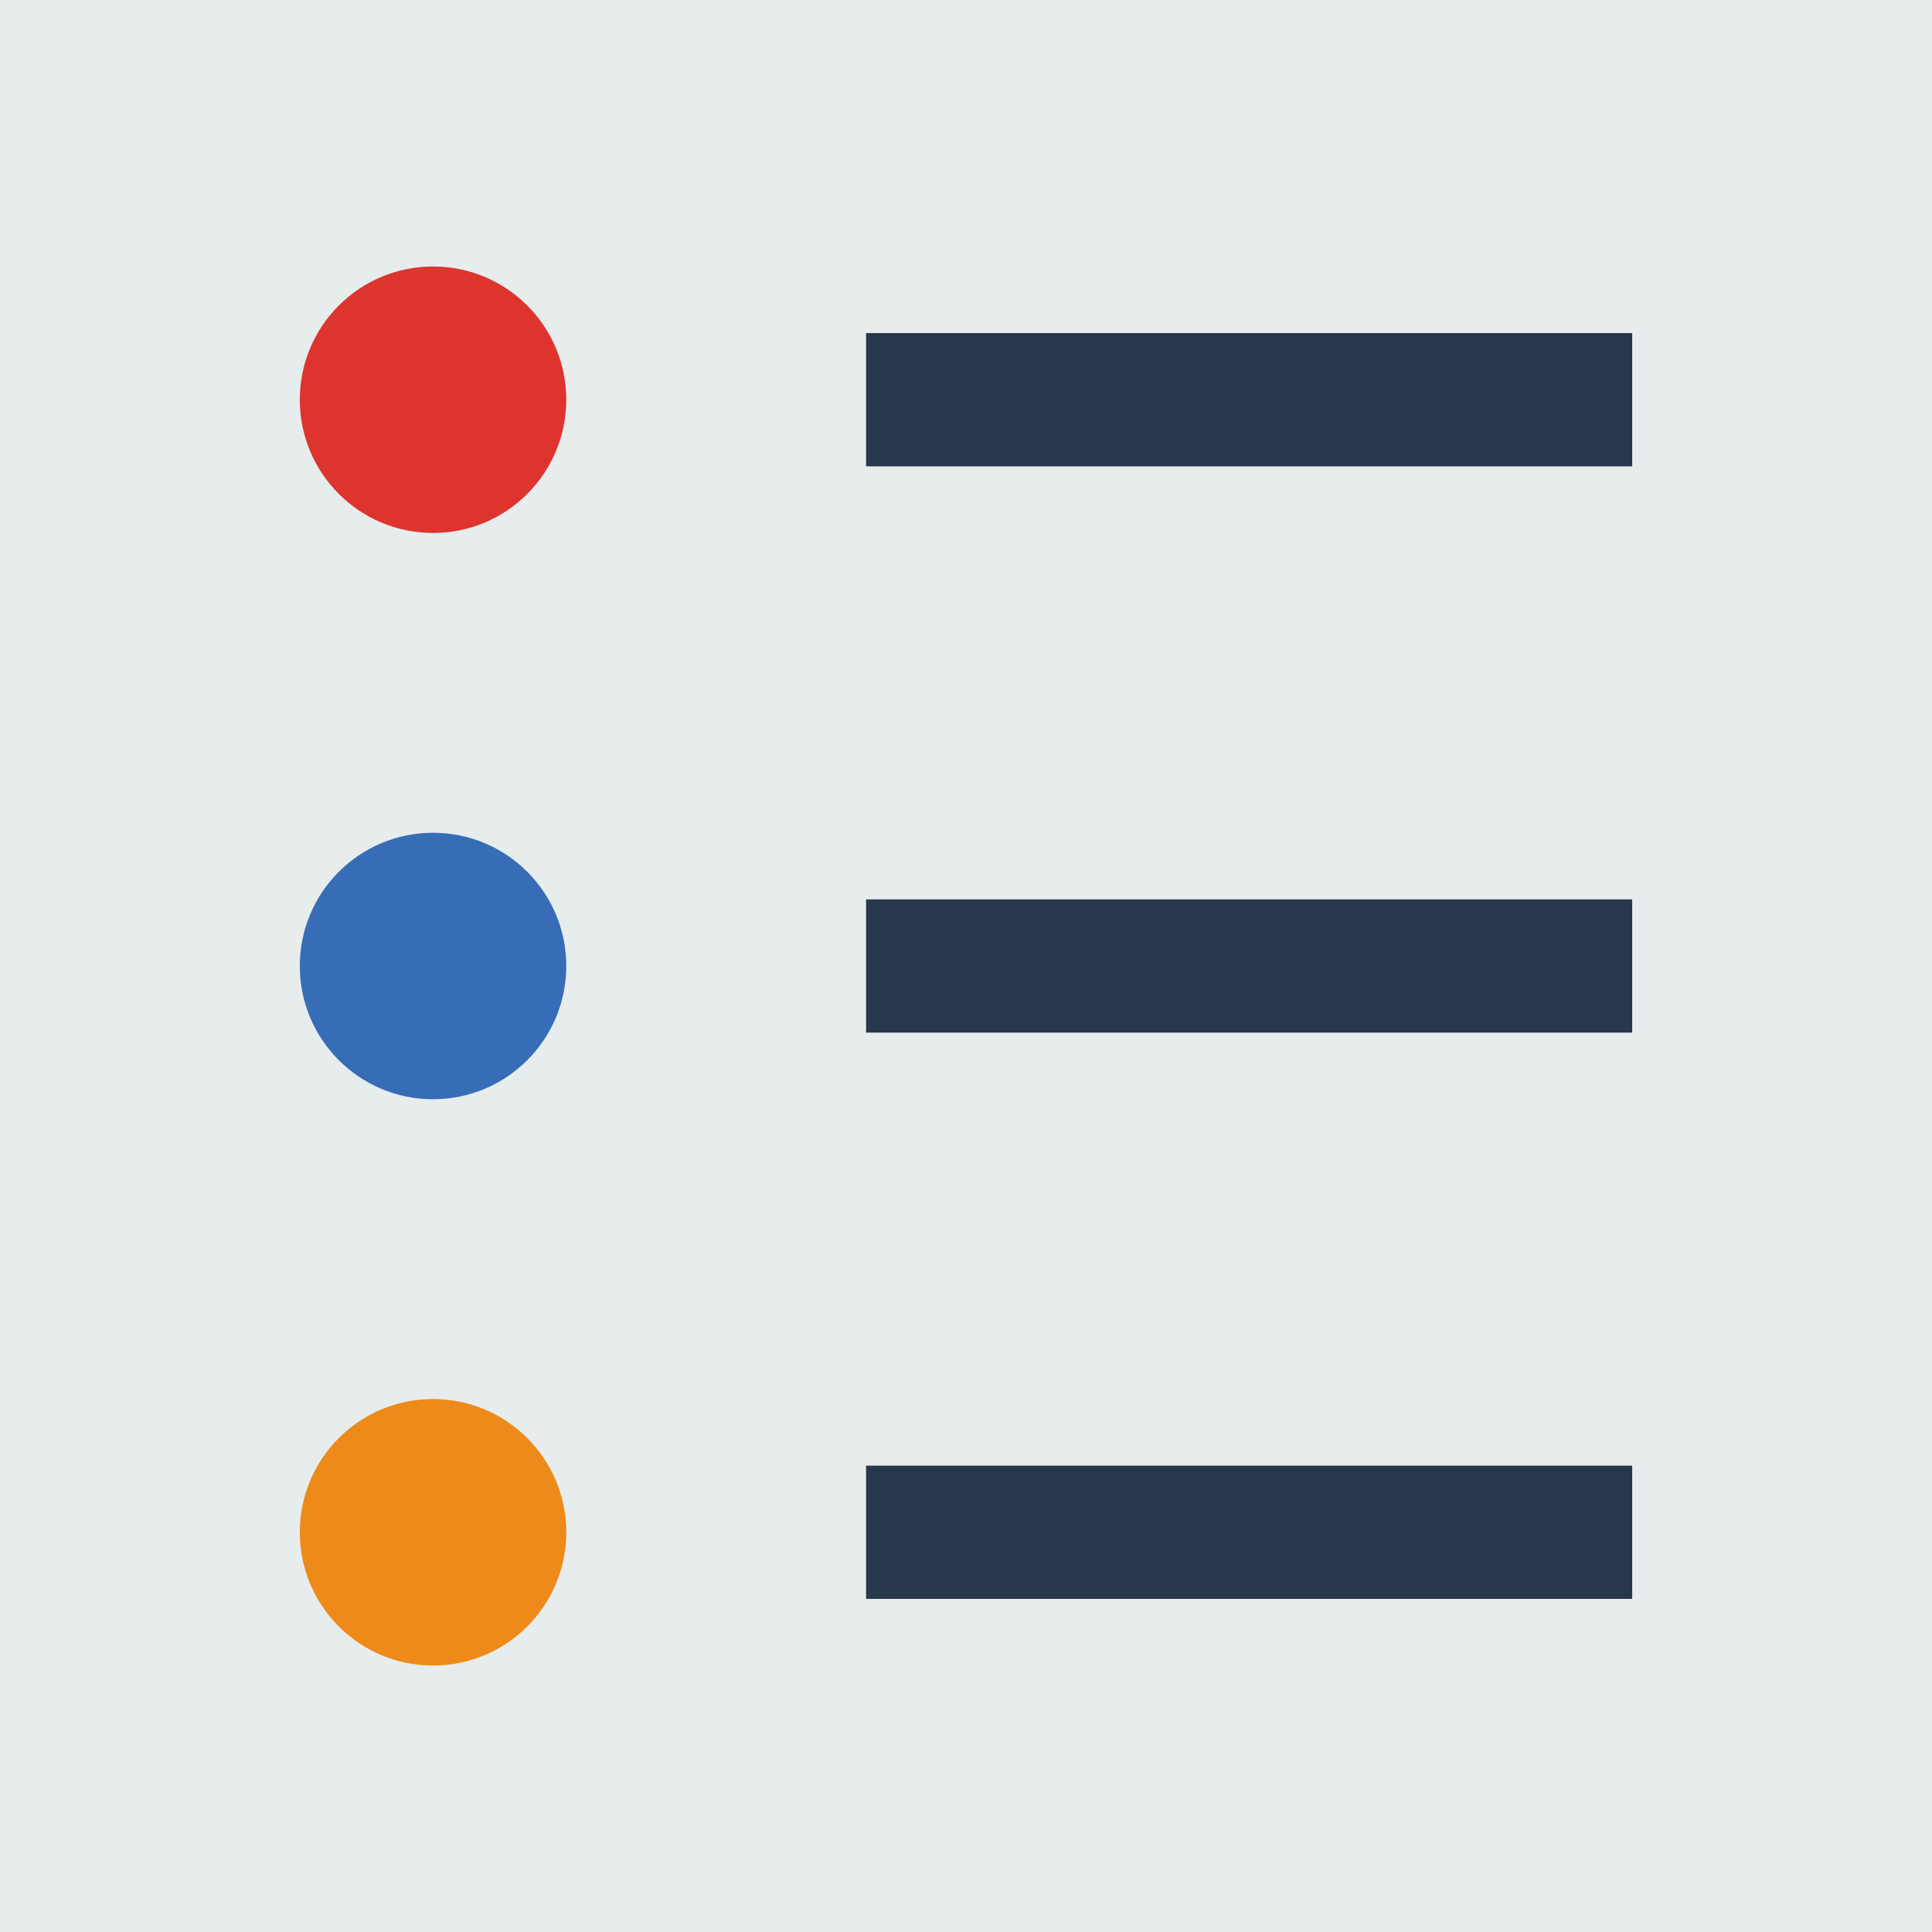 <svg viewBox="0 0 512 512" xmlns="http://www.w3.org/2000/svg"><path d="M0 0h512v512H0z" fill="#e7eced"/><path d="M79.45 105.93c0-19.5 15.808-35.309 35.308-35.309S150.07 86.43 150.07 105.93s-15.812 35.312-35.312 35.312-35.309-15.812-35.309-35.312zm0 0" fill="#dd352e"/><path d="M79.45 256c0-19.5 15.808-35.309 35.308-35.309S150.07 236.5 150.07 256s-15.812 35.309-35.312 35.309S79.449 275.5 79.449 256zm0 0" fill="#366db6"/><path d="M79.45 406.07c0-19.5 15.808-35.312 35.308-35.312s35.312 15.812 35.312 35.312-15.812 35.309-35.312 35.309-35.309-15.809-35.309-35.309zm0 0" fill="#ed8a19"/><g fill="#28384c"><path d="M229.516 88.277H432.55v35.309H229.516zm0 0M229.516 238.344H432.55v35.312H229.516zm0 0M229.516 388.414H432.55v35.309H229.516zm0 0"/></g></svg>